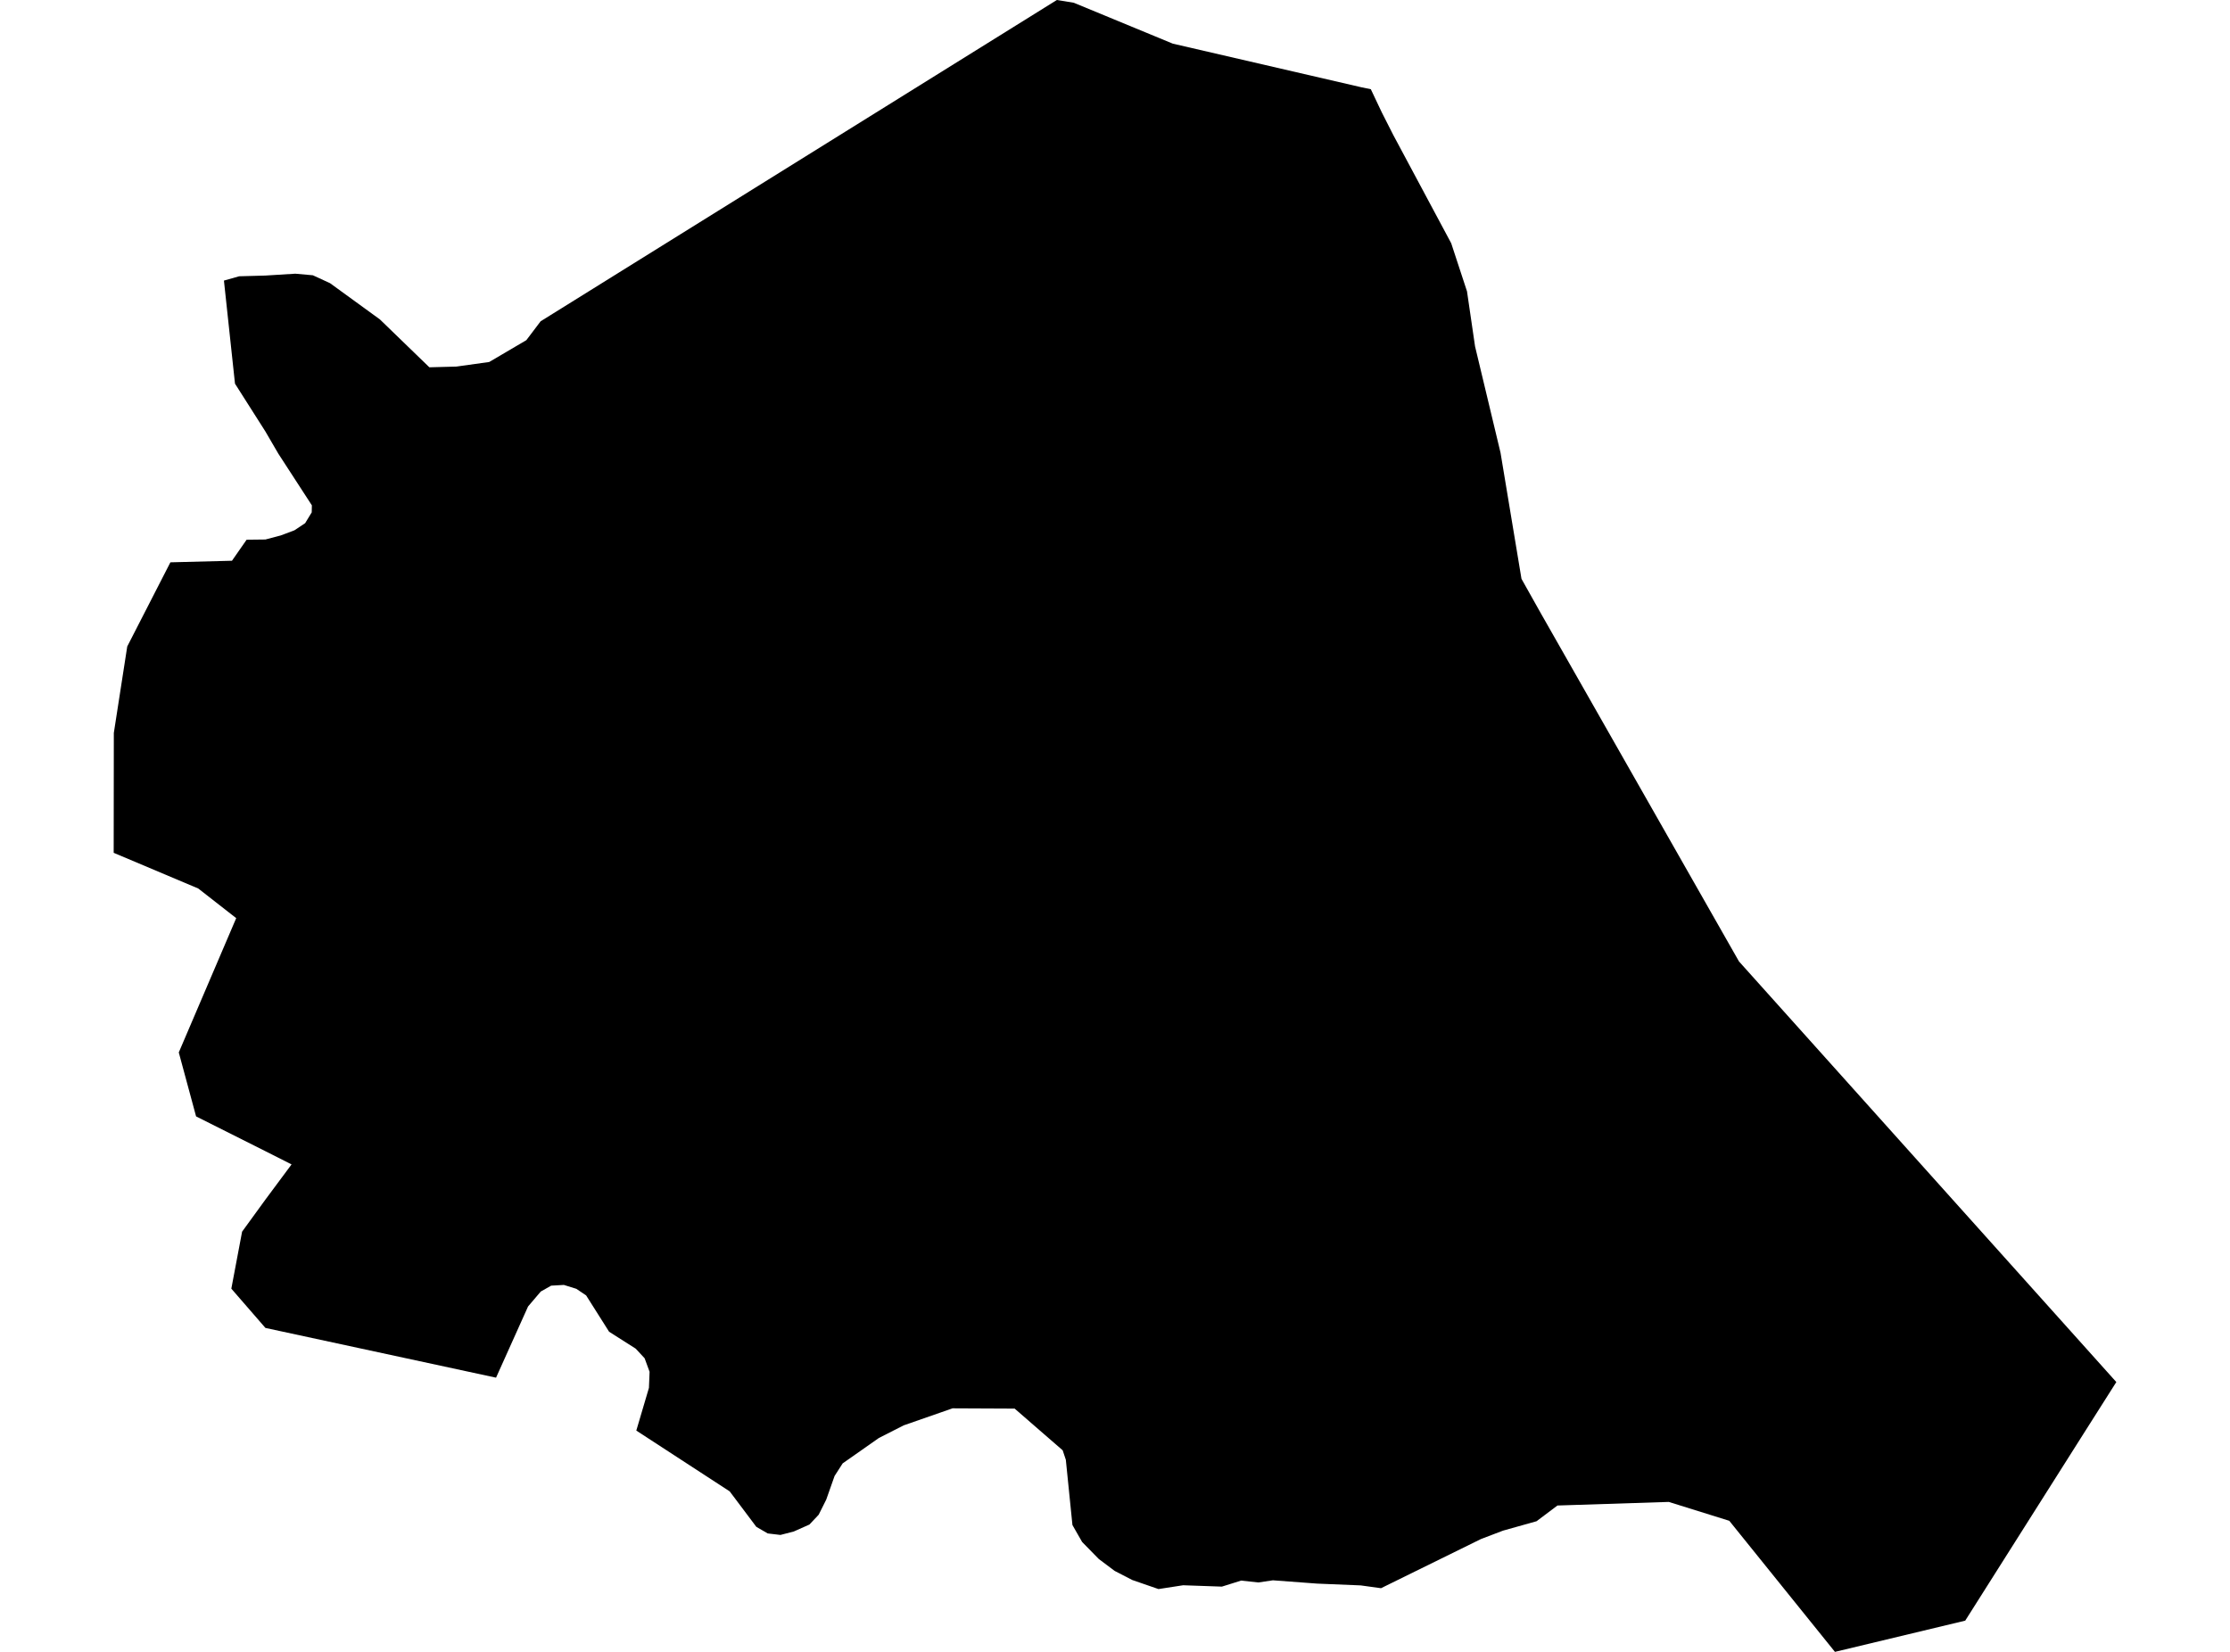 <?xml version='1.0'?>
<svg  baseProfile = 'tiny' width = '540' height = '400' stroke-linecap = 'round' stroke-linejoin = 'round' version='1.1' xmlns='http://www.w3.org/2000/svg'>
<path id='5002801001' title='5002801001'  d='M 331.948 21.605 334.624 27.254 337.388 32.695 351.415 58.906 355.239 70.551 357.186 83.866 363.356 109.625 368.431 140.164 373.037 148.368 421.097 232.808 512.472 334.663 504.302 347.543 475.884 392.439 444.336 400 418.751 368.261 404.098 363.69 377.139 364.559 372.081 368.366 363.964 370.643 358.628 372.676 334.416 384.583 329.497 383.905 318.946 383.47 308.239 382.671 304.711 383.192 300.539 382.74 295.881 384.2 286.495 383.87 280.533 384.791 274.189 382.601 269.913 380.394 266.072 377.508 262.039 373.389 259.693 369.287 258.094 353.487 257.329 351.193 245.701 341.094 230.666 341.025 218.846 345.144 212.832 348.203 204.055 354.356 202.091 357.415 200.074 363.134 198.249 366.784 196.007 369.165 192.218 370.851 188.985 371.686 185.908 371.321 183.145 369.721 176.696 361.135 154.083 346.413 157.142 336.071 157.298 332.177 156.099 328.91 153.944 326.581 147.495 322.479 141.933 313.684 139.552 312.084 136.545 311.146 133.468 311.32 130.948 312.745 127.872 316.36 120.119 333.603 64.273 321.557 56.017 312.05 58.624 298.249 64.273 290.479 70.6 281.962 64.273 278.764 47.482 270.334 43.293 254.847 57.199 222.327 48.004 215.148 27.528 206.509 27.563 177.482 30.813 156.538 41.26 136.167 56.173 135.784 59.719 130.691 64.273 130.639 67.958 129.666 71.295 128.414 73.885 126.694 75.484 124.069 75.519 122.366 67.384 109.834 64.255 104.463 56.903 92.904 54.226 67.944 57.911 66.901 64.221 66.728 71.503 66.276 75.762 66.658 79.916 68.57 91.996 77.348 103.972 88.941 110.508 88.767 118.468 87.655 127.454 82.371 130.913 77.8 255.921 0 260.006 0.66 283.992 10.568 329.601 21.118 331.948 21.605 Z' />
</svg>